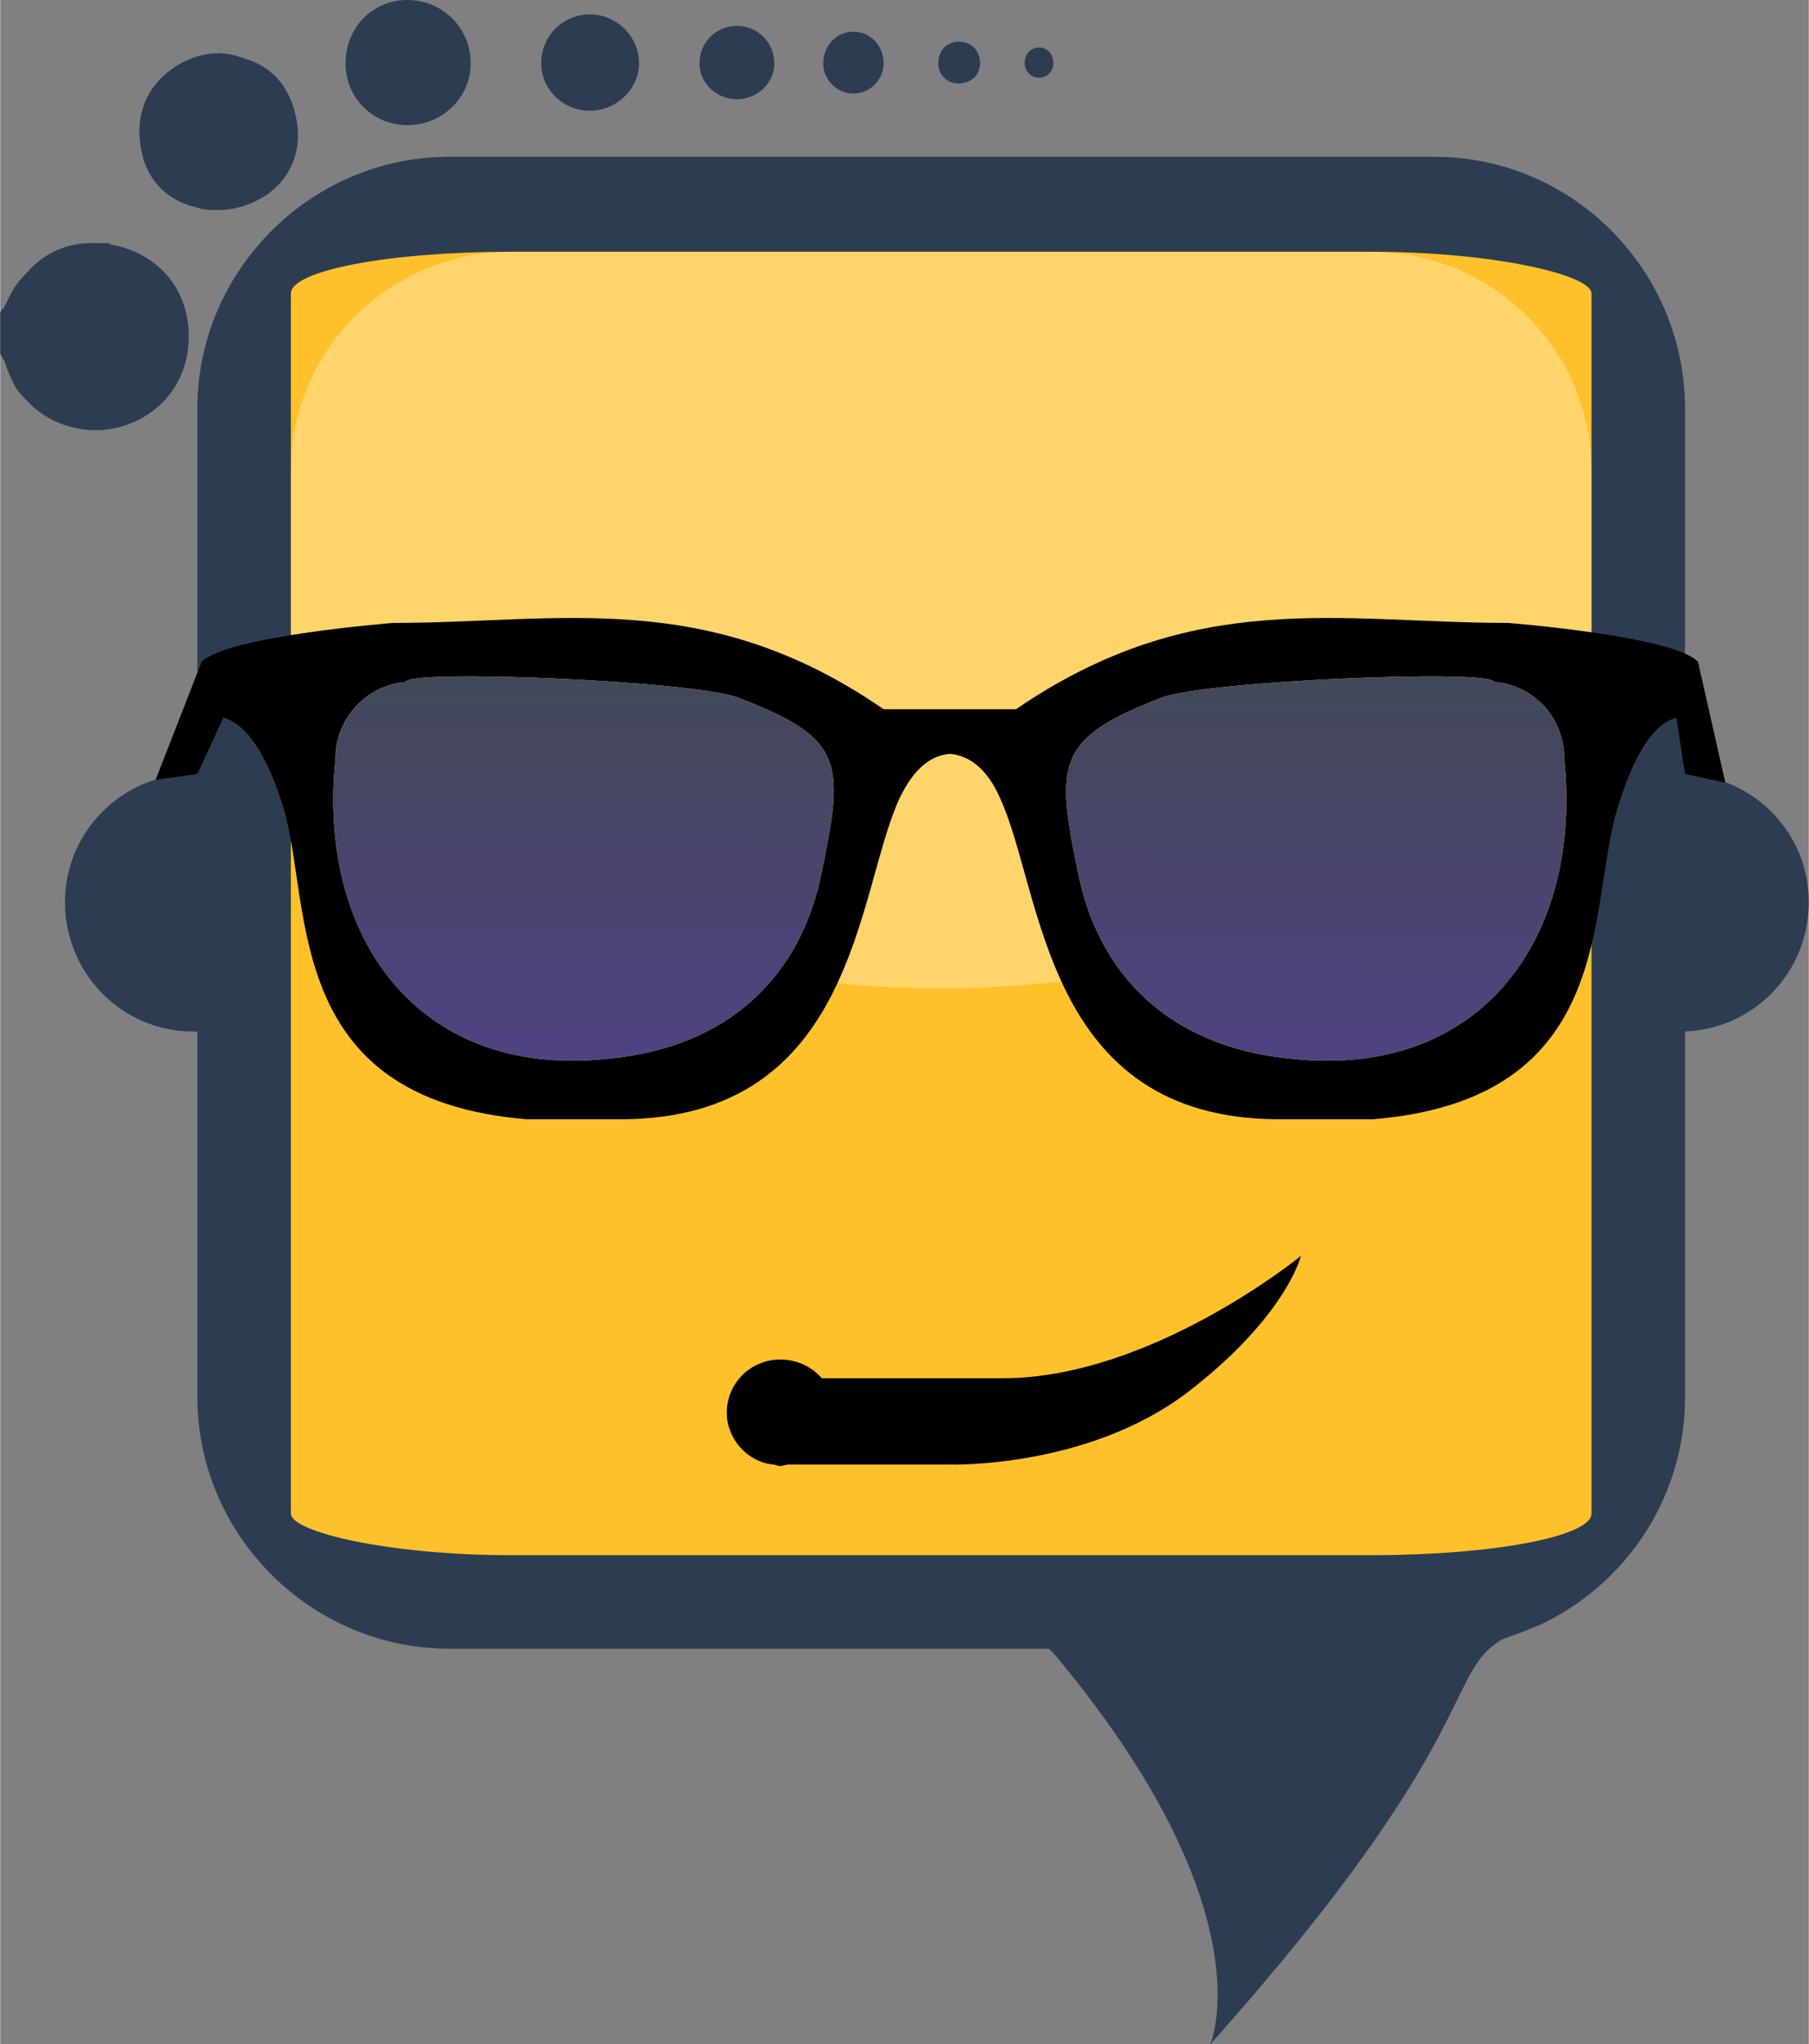 <?xml version="1.0" encoding="UTF-8"?>
<!DOCTYPE svg PUBLIC "-//W3C//DTD SVG 1.1//EN" "http://www.w3.org/Graphics/SVG/1.1/DTD/svg11.dtd">
<!-- Creator: CorelDRAW X8 -->
<svg xmlns="http://www.w3.org/2000/svg" xml:space="preserve" width="31.564mm" height="35.673mm" version="1.1" style="shape-rendering:geometricPrecision; text-rendering:geometricPrecision; image-rendering:optimizeQuality; fill-rule:evenodd; clip-rule:evenodd"
viewBox="0 0 1257 1421"
 xmlns:xlink="http://www.w3.org/1999/xlink">
 <rect x="0" y="0" width="1257" height="1421" fill="#808080" stroke="none"/>
 <defs>
  <style type="text/css">
   <![CDATA[
    .fil4 {fill:black}
    .fil3 {fill:black}
    .fil0 {fill:#2C3D51}
    .fil1 {fill:#FEC12B}
    .fil2 {fill:white;fill-opacity:0.302}
    .fil5 {fill:url(#id0)}
   ]]>
  </style>
  <linearGradient id="id0" gradientUnits="userSpaceOnUse" x1="660.638" y1="470.125" x2="659.693" y2="737.42">
   <stop offset="0" style="stop-opacity:1; stop-color:#424857"/>
   <stop offset="1" style="stop-opacity:1; stop-color:#504282"/>
  </linearGradient>
 </defs>
 <g id="Layer_x0020_1">
  <g id="_2537545757200">
   <path class="fil0" d="M0 217l0 29c1,2 2,3 3,5 2,7 5,13 8,19 3,4 6,7 11,12l0 0 0 0c11,10 25,16 41,17l0 0 1 0 0 0c34,1 66,-24 67,-63 1,-38 -25,-61 -54,-66l-2 -1 0 0 0 0 -2 0 -1 0c0,0 -1,0 -2,0l0 0 -2 0c-18,-1 -36,5 -49,20 -5,5 -10,11 -13,18l-4 8c-1,-1 -1,1 -2,2zm134 321c-49,0 -89,40 -89,89 0,50 40,90 89,90 1,0 2,0 3,0l0 254c0,96 79,175 175,175l417 0c1,1 2,2 3,3 150,179 109,272 109,272 192,-215 162,-259 204,-282 9,-3 17,-6 26,-10l0 0 0 0c59,-28 100,-88 100,-158l0 -254c48,-2 86,-41 86,-90 0,-48 -38,-87 -86,-89l0 -254c0,-96 -78,-175 -174,-175l-685 0c-96,0 -175,79 -175,175l0 254c-1,0 -2,0 -3,0zm-36 -434c4,23 20,36 38,40 5,2 10,2 16,2 10,0 20,-3 29,-8 18,-10 31,-31 24,-59 -5,-21 -18,-33 -34,-38 -6,-2 -12,-4 -19,-4 -13,0 -25,5 -34,12 -15,11 -25,30 -20,55zm185 -104c24,0 44,19 44,44 0,24 -20,43 -44,43 -24,0 -43,-19 -43,-43 0,-25 19,-44 43,-44zm439 33c6,0 10,5 10,11 0,5 -4,10 -10,10 -6,0 -10,-5 -10,-10 0,-6 4,-11 10,-11zm-56 -4c9,0 15,6 15,15 0,8 -6,14 -15,14 -8,0 -14,-6 -14,-14 0,-9 6,-15 14,-15zm-73 -7c12,0 21,10 21,22 0,11 -9,21 -21,21 -12,0 -21,-10 -21,-21 0,-12 9,-22 21,-22zm-81 -4c14,0 26,11 26,26 0,14 -12,25 -26,25 -14,0 -26,-11 -26,-25 0,-15 12,-26 26,-26zm-102 -8c18,0 34,15 34,34 0,18 -16,33 -34,33 -19,0 -34,-15 -34,-33 0,-19 15,-34 34,-34z"/>
   <rect class="fil1" x="202" y="175" width="904" height="906" rx="153" ry="29"/>
   <path class="fil2" d="M355 175l598 0c84,0 153,68 153,152l0 201c-124,100 -281,159 -452,159 -171,0 -328,-59 -452,-159l0 -201c0,-84 69,-152 153,-152z"/>
   <path class="fil3" d="M542 945c12,0 22,5 29,13l126 0c103,0 207,-85 207,-85 0,0 -10,42 -79,95 -70,53 -165,50 -165,50l-112 0c-2,0 -4,1 -6,1 -2,0 -3,-1 -5,-1l0 0 0 0c-18,-2 -32,-18 -32,-36 0,-21 17,-37 37,-37z"/>
   <path class="fil4" d="M366 778c-170,-14 -149,-148 -169,-216 -10,-33 -26,-64 -48,-64 0,0 -9,-38 -9,-38 18,-18 133,-27 133,-27 116,0 218,-25 341,60l46 0 46 0c124,-85 226,-60 342,-60 0,0 115,9 132,27 0,0 -9,38 -9,38 -22,0 -37,31 -47,64 -21,68 1,202 -170,216l-65 0c-164,0 -164,-158 -194,-223 -9,-21 -22,-30 -35,-31 -13,1 -25,10 -35,31 -30,65 -30,223 -194,223l-65 0zm721 -251c0,-28 -21,-51 -49,-53 0,-9 -200,-1 -231,11 -72,28 -74,44 -58,121 14,71 63,122 149,130 132,14 202,-85 189,-209zm-854 0c0,-28 22,-51 49,-53 0,-9 200,-1 231,11 73,28 74,44 58,121 -14,71 -63,122 -149,130 -132,14 -202,-85 -189,-209z"/>
   <path class="fil5" d="M233 527c0,-28 22,-51 49,-53 0,-9 200,-1 231,11 73,28 74,44 58,121 -14,71 -63,122 -149,130 -132,14 -202,-85 -189,-209zm854 0c0,-28 -21,-51 -49,-53 0,-9 -200,-1 -231,11 -72,28 -74,44 -58,121 14,71 63,122 149,130 132,14 202,-85 189,-209z"/>
   <polygon class="fil4" points="188,459 140,460 108,542 137,538 155,499 "/>
   <polygon class="fil4" points="1132,459 1180,460 1199,544 1171,538 1165,499 "/>
  </g>
 </g>
</svg>
